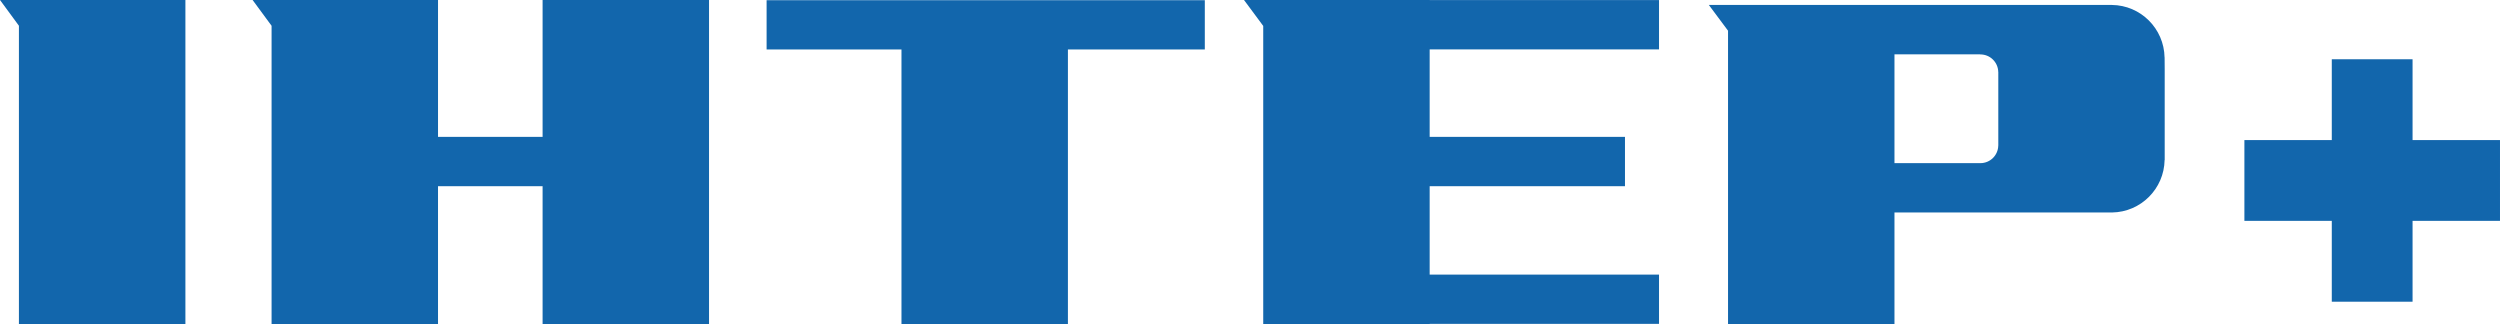 <svg id="b" width="211.67mm" height="27.436mm" version="1.1" viewBox="0 0 211.67 27.436" xmlns="http://www.w3.org/2000/svg">
 <defs id="c">
  <clipPath id="a">
   <path id="d" d="m0 0h595.28v841.89h-595.28z"/>
  </clipPath>
 </defs>
 <g id="e" transform="translate(27.009 -122.69)">
  <g id="f" transform="matrix(3.733 0 0 -3.733 184.66 134.55)">
   <path id="g" d="m0 0h-1.983v1.833h-1.832v-1.833h-1.982v-1.832h1.982v-1.834h1.832v1.834h1.983z" fill="#1266ac"/>
  </g>
  <g id="h" transform="matrix(3.733 0 0 -3.733 18.932 134.28)">
   <path id="i" d="m0 0h-2.372v3.104h-4.205l0.43-0.584v-6.764h3.775v3.126h2.372v-3.126h3.775v7.348h-3.775z" fill="#1266ac"/>
  </g>
  <g id="j" transform="matrix(3.733 0 0 -3.733 -25.407 122.69)">
   <path id="k" d="m0 0h-0.429l0.429-0.584v-6.764h3.776v7.348z" fill="#1266ac"/>
  </g>
  <g id="l" transform="matrix(3.733 0 0 -3.733 37.898 126.88)">
   <path id="m" d="m0 0h3.059v-6.228h3.775v6.228h3.105v1.118h-9.939z" fill="#1266ac"/>
  </g>
  <g id="n" transform="matrix(3.733 0 0 -3.733 -1191.2 2946.9)">
   <g id="o" clip-path="url(#a)">
    <g id="p" transform="translate(360.96 755.25)">
     <path id="q" d="m0 0h-1e-3c-0.012 0.654-0.54 1.183-1.196 1.19h-9.14l0.435-0.584v-6.764h3.775v2.641h4.935c0.654 0.01 1.18 0.537 1.192 1.19h2e-3v2.055c0 0.097 0 0.186-2e-3 0.272m-3.772-2h-1e-3c-4e-3 -0.219-0.181-0.396-0.402-0.398h-1.952v2.468h1.944v-2e-3h4e-3c0.222 0 0.402-0.177 0.406-0.399h1e-3z" fill="#1266ac"/>
    </g>
   </g>
  </g>
  <g id="r" transform="matrix(3.733 0 0 -3.733 94.038 122.69)">
   <path id="s" d="m0 0h-4.211l0.436-0.588v-6.76h3.775v2e-3h5.202v1.118h-5.202v2.005h4.43v1.119h-4.43v1.984h5.202v1.118h-5.202z" fill="#1266ac"/>
  </g>
 </g>
</svg>
